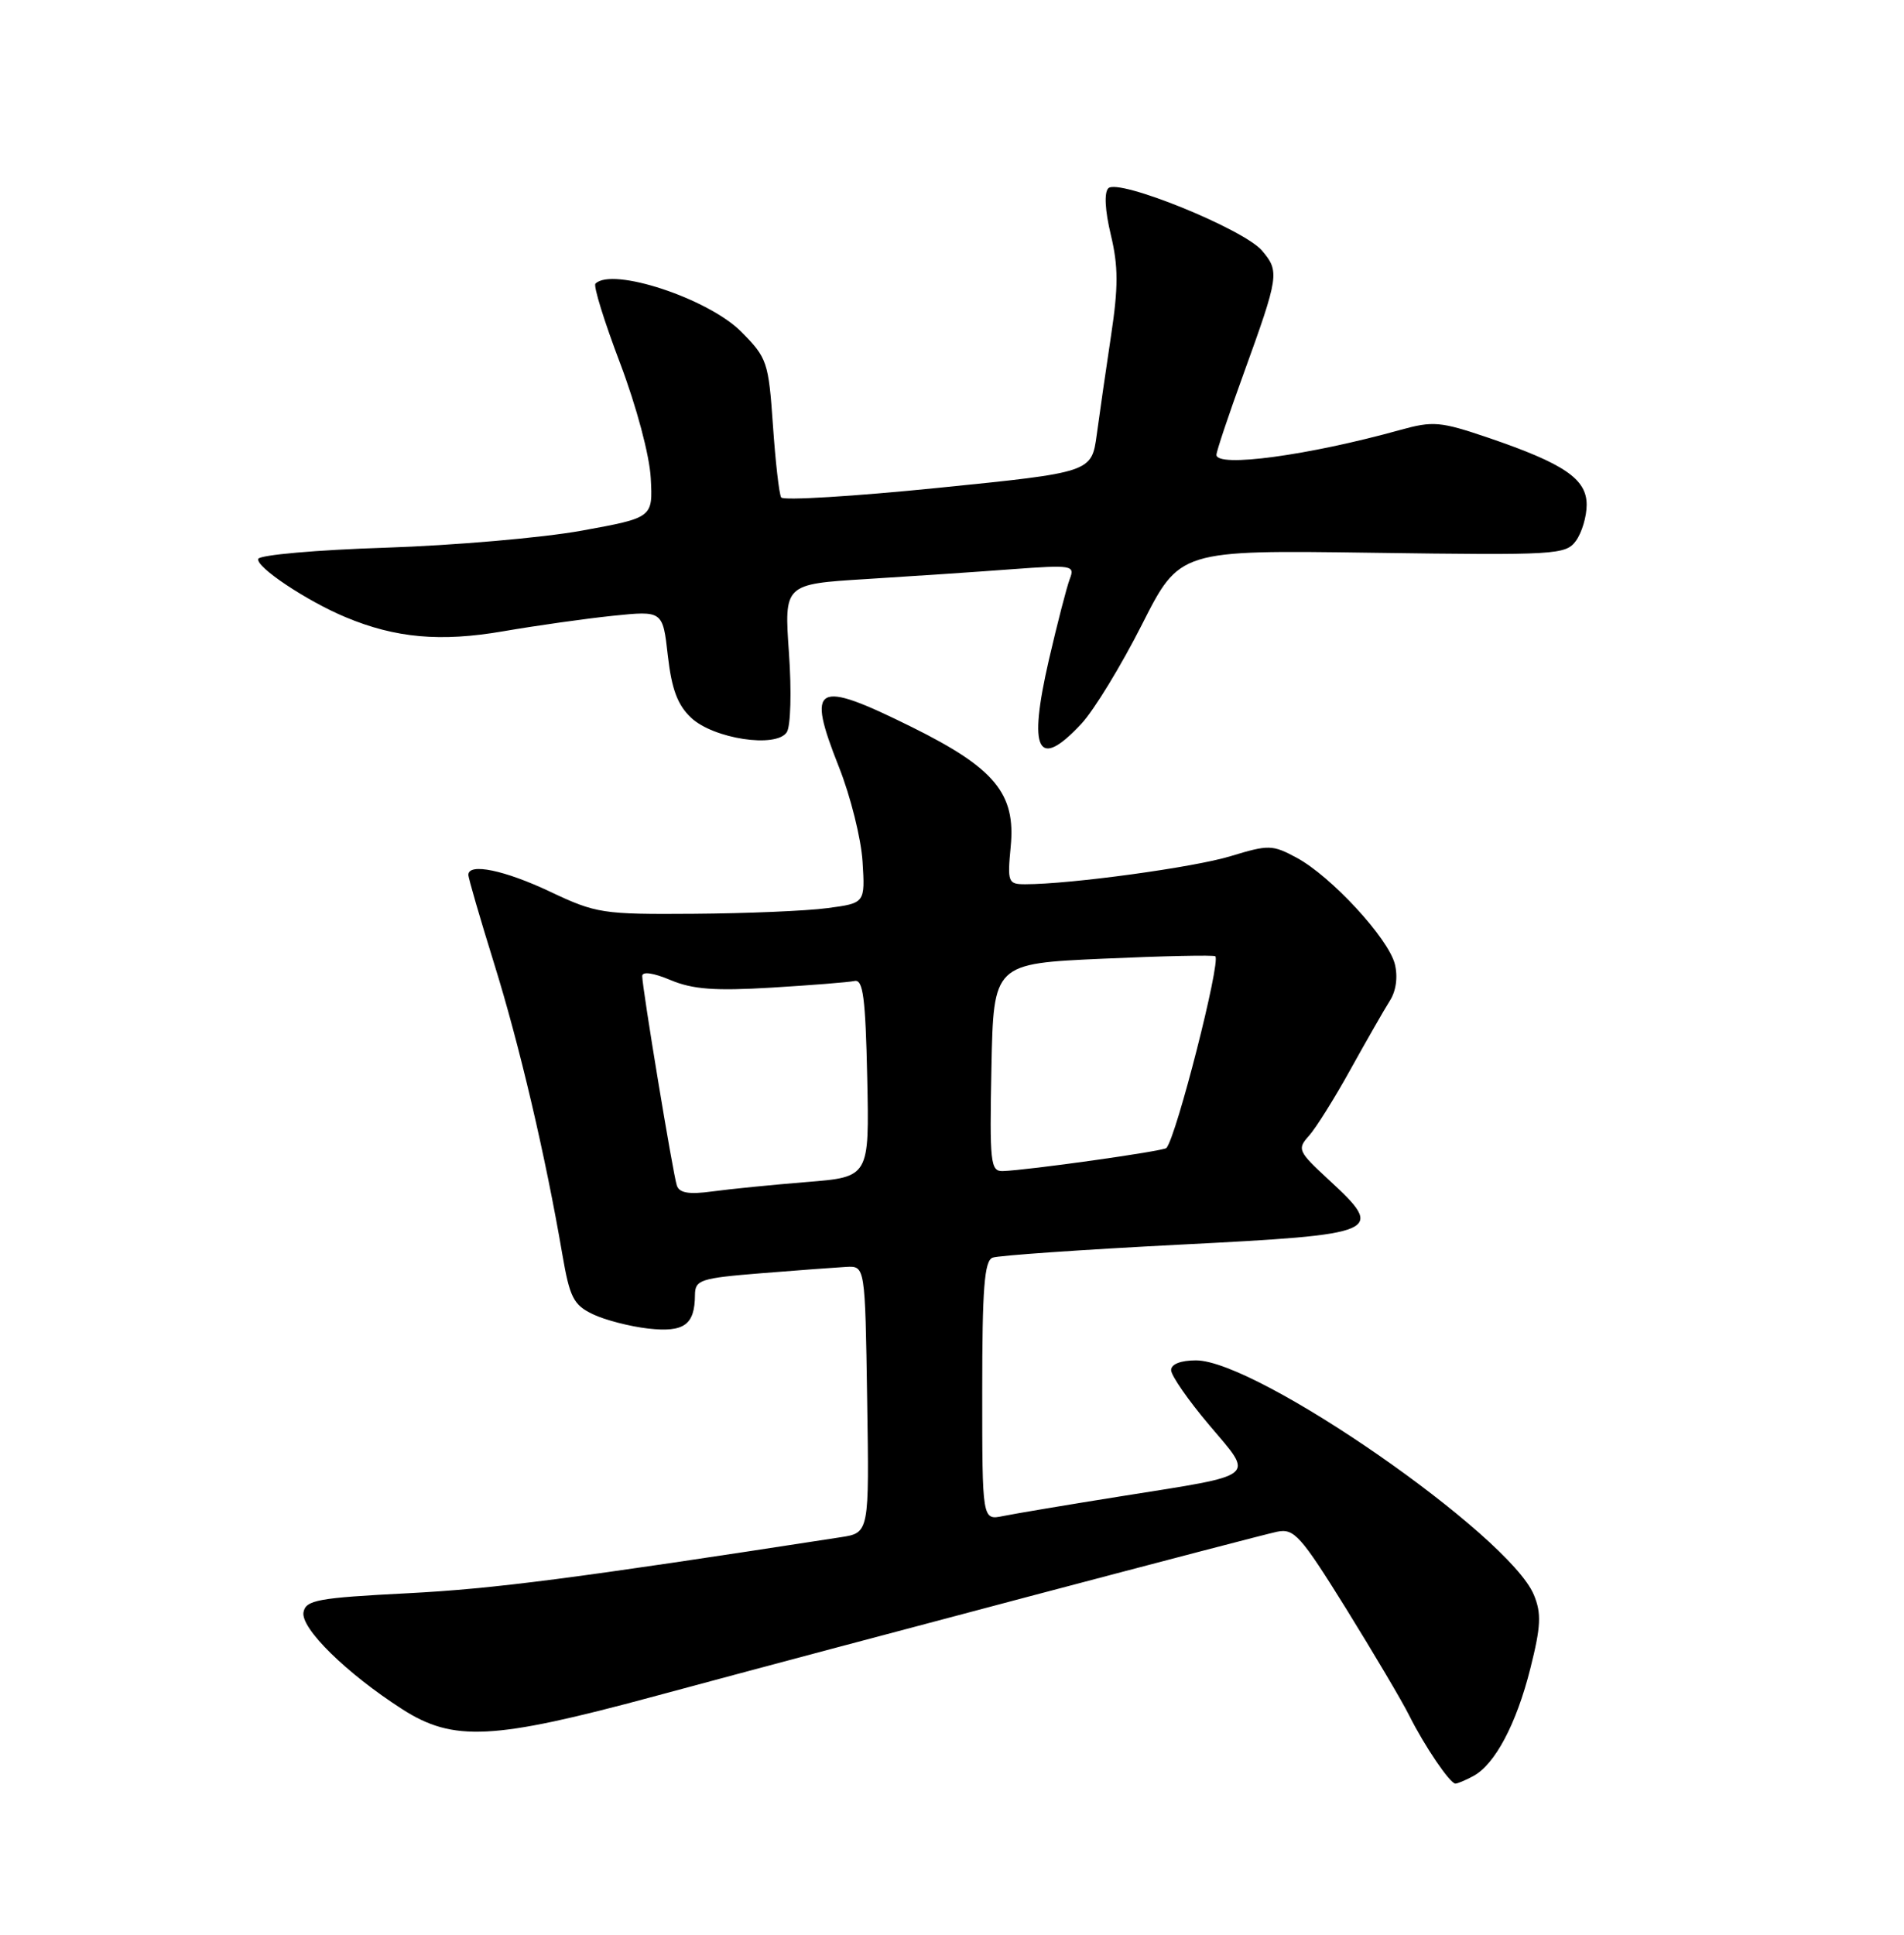 <?xml version="1.0" encoding="UTF-8" standalone="no"?>
<!DOCTYPE svg PUBLIC "-//W3C//DTD SVG 1.1//EN" "http://www.w3.org/Graphics/SVG/1.1/DTD/svg11.dtd" >
<svg xmlns="http://www.w3.org/2000/svg" xmlns:xlink="http://www.w3.org/1999/xlink" version="1.1" viewBox="0 0 252 256">
 <g >
 <path fill="currentColor"
d=" M 194.98 235.01 C 197.86 233.47 200.70 228.12 202.55 220.75 C 203.95 215.18 204.03 213.48 203.01 211.02 C 199.73 203.12 166.42 180.00 158.29 180.00 C 156.27 180.00 155.00 180.50 155.00 181.29 C 155.00 182.00 157.26 185.27 160.03 188.54 C 166.03 195.63 166.73 195.06 148.50 197.96 C 141.35 199.10 134.26 200.29 132.75 200.60 C 130.00 201.16 130.00 201.16 130.00 184.05 C 130.00 170.49 130.28 166.83 131.37 166.41 C 132.12 166.12 143.25 165.35 156.11 164.69 C 182.88 163.33 183.43 163.09 175.85 156.09 C 171.80 152.35 171.66 152.04 173.24 150.29 C 174.16 149.27 176.64 145.31 178.76 141.47 C 180.89 137.64 183.22 133.56 183.96 132.40 C 184.78 131.11 185.03 129.25 184.61 127.56 C 183.75 124.15 176.18 115.95 171.63 113.50 C 168.40 111.76 167.92 111.75 162.86 113.29 C 158.01 114.77 141.68 117.00 135.69 117.00 C 133.42 117.00 133.32 116.74 133.77 112.01 C 134.45 105.01 131.67 101.65 120.72 96.22 C 107.86 89.85 106.68 90.50 111.04 101.50 C 112.57 105.35 113.97 110.97 114.16 114.00 C 114.50 119.50 114.50 119.50 109.50 120.16 C 106.75 120.53 98.80 120.86 91.84 120.91 C 79.76 121.00 78.89 120.86 72.84 118.00 C 66.78 115.13 62.01 114.15 61.99 115.75 C 61.98 116.16 63.52 121.45 65.40 127.50 C 68.75 138.25 72.20 152.96 74.43 166.00 C 75.41 171.69 75.91 172.67 78.46 173.89 C 80.06 174.66 83.36 175.51 85.79 175.79 C 90.54 176.32 91.96 175.31 91.98 171.34 C 92.00 169.35 92.68 169.12 100.75 168.47 C 105.56 168.08 110.62 167.71 112.00 167.63 C 114.50 167.50 114.50 167.50 114.77 185.16 C 115.05 202.82 115.05 202.82 111.27 203.40 C 75.72 208.89 65.40 210.22 54.01 210.81 C 42.07 211.42 40.48 211.71 40.17 213.32 C 39.77 215.44 45.85 221.41 53.23 226.15 C 60.00 230.49 65.21 230.23 86.50 224.48 C 112.33 217.51 166.18 203.28 169.00 202.68 C 171.27 202.20 172.11 203.13 178.14 212.82 C 181.78 218.70 185.56 225.07 186.52 227.00 C 188.54 231.04 191.91 236.00 192.63 236.00 C 192.91 236.00 193.96 235.56 194.98 235.01 Z  M 143.14 95.75 C 144.80 93.96 148.40 88.06 151.14 82.64 C 156.13 72.78 156.13 72.78 181.64 73.14 C 205.97 73.48 207.23 73.41 208.58 71.56 C 209.36 70.49 210.00 68.35 210.00 66.79 C 210.00 63.37 207.03 61.35 197.01 57.93 C 190.62 55.76 189.68 55.68 185.28 56.90 C 173.20 60.26 161.00 61.91 161.00 60.18 C 161.00 59.72 162.62 54.88 164.60 49.43 C 169.28 36.50 169.37 35.92 167.03 33.16 C 164.59 30.30 148.02 23.58 146.69 24.91 C 146.12 25.48 146.25 27.86 147.02 31.07 C 148.02 35.24 148.02 37.97 147.05 44.41 C 146.38 48.86 145.53 54.75 145.16 57.50 C 144.48 62.50 144.48 62.50 124.18 64.55 C 113.01 65.68 103.65 66.25 103.39 65.82 C 103.12 65.39 102.63 61.09 102.30 56.27 C 101.72 47.88 101.53 47.34 98.10 43.89 C 93.71 39.49 81.03 35.31 78.81 37.53 C 78.51 37.82 79.98 42.55 82.07 48.05 C 84.25 53.82 85.97 60.25 86.13 63.27 C 86.41 68.50 86.41 68.50 76.96 70.22 C 71.76 71.16 60.08 72.17 51.00 72.47 C 41.92 72.76 34.36 73.43 34.18 73.95 C 33.83 75.00 40.56 79.50 45.73 81.66 C 52.35 84.43 58.30 84.96 66.60 83.53 C 70.94 82.78 77.47 81.86 81.11 81.48 C 87.72 80.80 87.72 80.80 88.39 86.76 C 88.90 91.20 89.68 93.29 91.47 94.97 C 94.44 97.76 102.72 99.02 104.13 96.89 C 104.65 96.11 104.78 91.50 104.42 86.39 C 103.78 77.29 103.78 77.29 114.64 76.62 C 120.61 76.25 129.29 75.67 133.91 75.32 C 141.90 74.73 142.29 74.80 141.59 76.60 C 141.19 77.64 139.95 82.45 138.83 87.28 C 136.03 99.43 137.33 101.99 143.14 95.75 Z  M 89.58 156.86 C 89.06 155.27 85.00 130.70 85.00 129.15 C 85.00 128.51 86.47 128.72 88.75 129.68 C 91.68 130.91 94.61 131.13 102.10 130.68 C 107.37 130.36 112.32 129.97 113.10 129.80 C 114.23 129.56 114.55 131.98 114.78 142.62 C 115.06 155.74 115.06 155.74 106.78 156.40 C 102.23 156.77 96.59 157.33 94.26 157.65 C 91.17 158.07 89.90 157.85 89.58 156.86 Z  M 131.22 141.25 C 131.50 127.50 131.50 127.50 146.00 126.85 C 153.97 126.49 160.66 126.35 160.85 126.53 C 161.60 127.24 155.70 150.39 154.38 151.90 C 154.02 152.32 135.91 154.86 132.72 154.95 C 131.09 155.00 130.97 153.88 131.22 141.25 Z "/>
</g>
</svg>